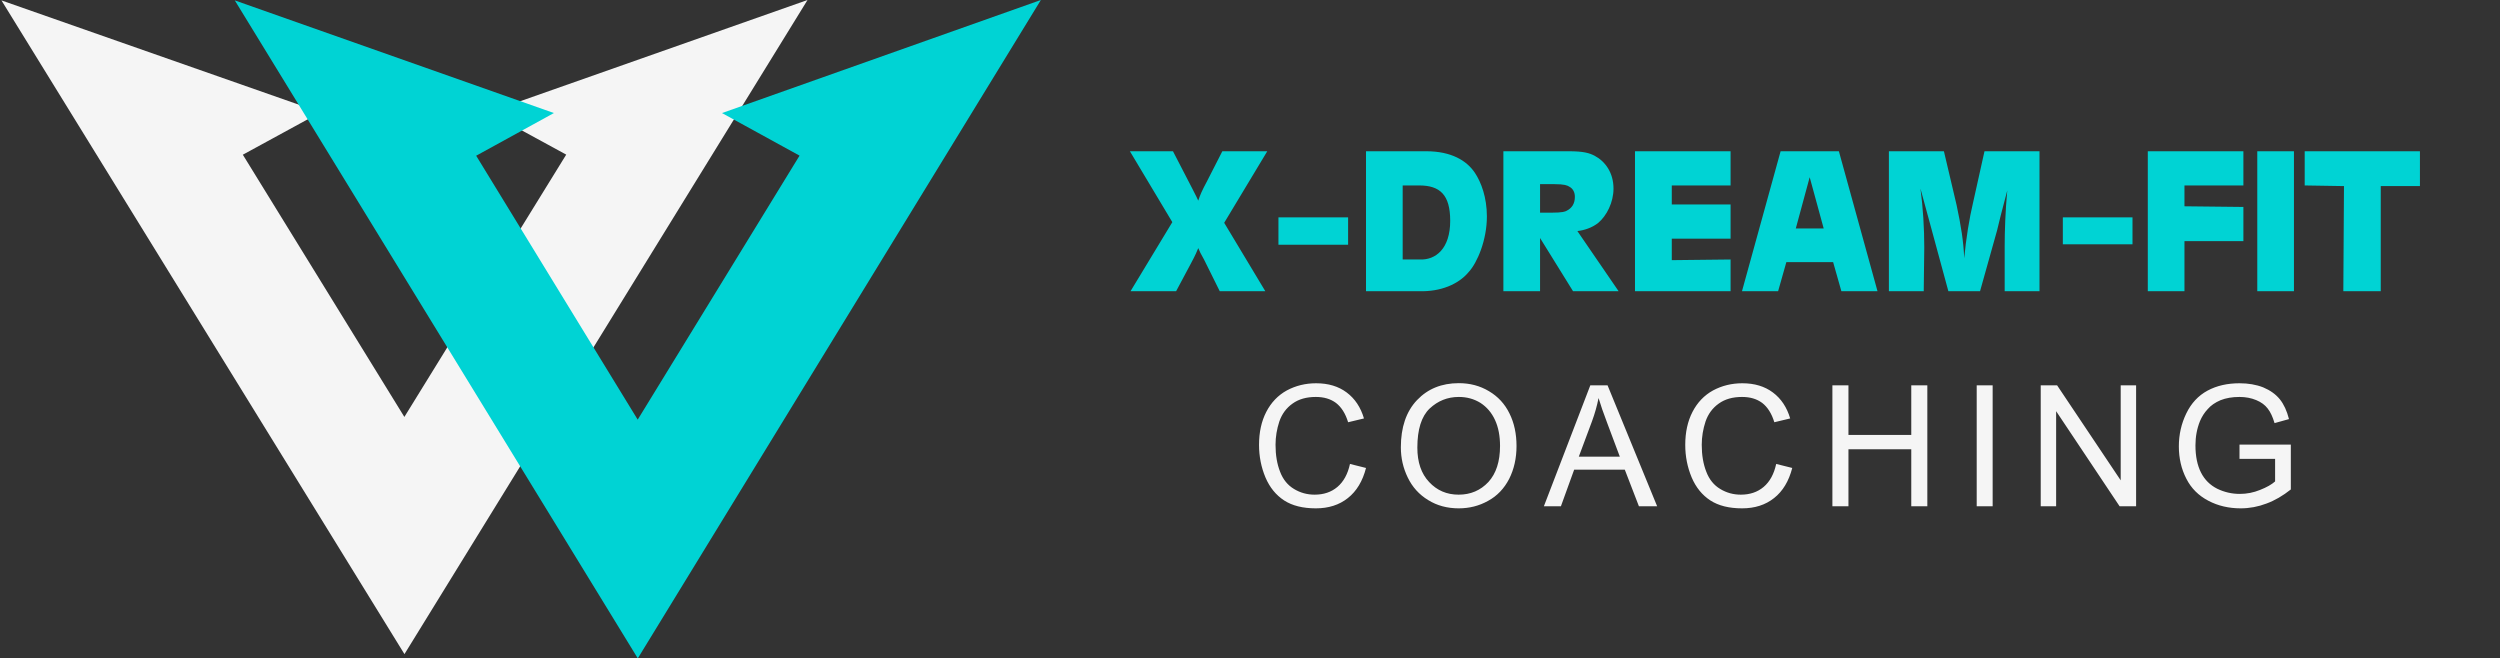 <svg width="281" height="74" viewBox="0 0 281 74" fill="none" xmlns="http://www.w3.org/2000/svg">
<rect x="0" y="0" width="281" height="74" fill="#333333" stroke="none"/>
<path fill-rule="evenodd" clip-rule="evenodd" d="M90.766 0L54.925 12.626L63.643 17.38L45.451 46.863L27.294 17.389L36.032 12.623L0.164 0.045L45.461 73.523L90.766 0Z" fill="white" fill-opacity="0.949"/>
<path fill-rule="evenodd" clip-rule="evenodd" d="M116.993 3.05176e-05L81.152 12.708L89.87 17.493L71.678 47.167L53.522 17.503L62.259 12.705L26.391 0.045L71.688 74L116.993 3.05176e-05Z" fill="#00D3D4"/>
<path fill-rule="evenodd" clip-rule="evenodd" d="M127.073 32.731H132.196L133.83 29.668C134.403 28.606 134.537 28.24 134.684 27.886C134.83 28.24 134.964 28.532 135.33 29.167L137.098 32.731H142.221L137.599 25.043L142.441 17H137.391L135.683 20.344C135.037 21.552 134.903 21.906 134.684 22.553C134.537 22.199 134.476 22.125 133.976 21.125L131.842 17H127L131.769 24.969L127.073 32.731ZM157.661 29.167V20.844H159.515C161.869 20.844 163.003 21.906 163.003 24.823C163.003 27.959 161.369 29.241 159.588 29.167H157.661ZM153.539 32.731H159.515C161.93 32.804 163.93 31.95 165.064 30.595C166.064 29.521 167.126 26.958 167.126 24.334C167.126 22.199 166.491 20.49 165.772 19.416C164.857 18.061 163.149 17 160.296 17H153.539V32.731ZM173.102 23.907V20.698H174.675C175.882 20.698 176.163 20.844 176.382 20.978C176.809 21.198 177.016 21.625 177.016 22.125C177.016 22.907 176.663 23.407 176.09 23.688C175.956 23.761 175.736 23.907 174.309 23.907H173.102ZM168.98 32.731H173.102V26.751L176.809 32.731H181.931L177.297 25.97C178.017 25.897 178.944 25.616 179.651 25.043C180.578 24.261 181.358 22.76 181.358 21.198C181.358 19.416 180.431 18.135 179.224 17.5C178.651 17.207 178.017 17 176.309 17H168.98V32.731ZM183.773 32.731H194.518V29.167L187.908 29.241V26.824H194.518V22.98H187.908V20.844H194.518V17H183.773V32.731ZM201.848 25.677L203.409 19.917L204.982 25.677H201.848ZM195.799 32.731H199.86L200.787 29.46H206.043L206.97 32.731H211.031L206.69 17H200.14L195.799 32.731ZM212.312 32.731H216.227L216.288 27.813C216.288 25.677 216.154 23.407 215.861 21.198C216.288 22.687 216.654 24.188 217.081 25.677L218.996 32.731H222.557L224.472 25.897C224.618 25.25 225.045 23.541 225.618 21.405C225.399 23.688 225.326 26.104 225.326 27.605V32.731H229.24V17H223.057L221.776 22.76C221.35 24.542 220.984 26.824 220.776 29.033C220.703 27.178 220.423 25.396 219.922 23.053L218.496 17H212.312V32.731ZM241.412 32.731H245.534V27.105H252.157V23.261L245.534 23.187V20.844H252.157V17H241.412V32.731ZM253.718 32.731H257.84V17H253.718V32.731ZM263.39 32.731H267.597V20.917H272V17H259.048V20.844L263.463 20.917L263.39 32.731Z" fill="#00D3D4"/>
<path fill-rule="evenodd" clip-rule="evenodd" d="M151.737 52.147C151.492 53.282 151.017 54.148 150.322 54.734C149.627 55.32 148.773 55.6 147.76 55.6C146.931 55.6 146.163 55.393 145.456 54.966C144.736 54.539 144.212 53.892 143.882 53.026C143.541 52.159 143.37 51.158 143.37 49.999C143.37 49.096 143.516 48.229 143.797 47.375C144.089 46.533 144.577 45.862 145.285 45.361C145.98 44.861 146.846 44.617 147.895 44.617C148.809 44.617 149.553 44.837 150.163 45.288C150.761 45.752 151.224 46.46 151.529 47.46L153.31 47.033C152.944 45.789 152.298 44.812 151.371 44.117C150.444 43.421 149.297 43.079 147.931 43.079C146.736 43.079 145.638 43.348 144.638 43.885C143.638 44.434 142.87 45.252 142.333 46.289C141.784 47.351 141.516 48.583 141.516 50.011C141.516 51.305 141.76 52.525 142.235 53.66C142.711 54.783 143.419 55.649 144.334 56.247C145.26 56.845 146.444 57.138 147.907 57.138C149.321 57.138 150.529 56.76 151.505 55.979C152.48 55.21 153.163 54.075 153.541 52.598L151.737 52.147ZM159.31 50.316C159.31 48.266 159.774 46.801 160.689 45.923C161.615 45.056 162.701 44.617 163.969 44.617C164.872 44.617 165.677 44.837 166.408 45.288C167.116 45.752 167.665 46.386 168.043 47.216C168.421 48.034 168.604 49.01 168.604 50.121C168.604 51.878 168.165 53.221 167.299 54.173C166.408 55.124 165.299 55.6 163.945 55.6C162.615 55.6 161.518 55.124 160.64 54.185C159.749 53.245 159.31 51.952 159.31 50.316ZM157.456 50.279C157.456 51.488 157.713 52.611 158.237 53.684C158.749 54.746 159.517 55.6 160.53 56.211C161.53 56.833 162.677 57.138 163.957 57.138C165.14 57.138 166.238 56.87 167.262 56.296C168.274 55.747 169.067 54.917 169.628 53.831C170.177 52.745 170.457 51.512 170.457 50.133C170.457 48.766 170.201 47.546 169.665 46.472C169.141 45.398 168.372 44.568 167.36 43.97C166.347 43.36 165.213 43.067 163.969 43.067C162.042 43.067 160.481 43.702 159.274 44.971C158.054 46.252 157.456 48.034 157.456 50.279ZM177.458 51.329L178.946 47.338C179.263 46.472 179.507 45.605 179.678 44.739C179.897 45.471 180.214 46.411 180.654 47.558L182.068 51.329H177.458ZM173.531 56.906H175.446L176.934 52.794H182.629L184.215 56.906H186.264L180.69 43.311H178.751L173.531 56.906ZM199.643 52.147C199.399 53.282 198.924 54.148 198.228 54.734C197.533 55.32 196.679 55.6 195.667 55.6C194.838 55.6 194.069 55.393 193.362 54.966C192.643 54.539 192.118 53.892 191.789 53.026C191.447 52.159 191.276 51.158 191.276 49.999C191.276 49.096 191.423 48.229 191.703 47.375C191.996 46.533 192.484 45.862 193.191 45.361C193.886 44.861 194.753 44.617 195.801 44.617C196.716 44.617 197.46 44.837 198.07 45.288C198.667 45.752 199.131 46.46 199.435 47.46L201.216 47.033C200.85 45.789 200.204 44.812 199.277 44.117C198.35 43.421 197.204 43.079 195.838 43.079C194.643 43.079 193.545 43.348 192.545 43.885C191.545 44.434 190.776 45.252 190.24 46.289C189.691 47.351 189.422 48.583 189.422 50.011C189.422 51.305 189.667 52.525 190.142 53.66C190.618 54.783 191.325 55.649 192.24 56.247C193.167 56.845 194.35 57.138 195.813 57.138C197.228 57.138 198.436 56.76 199.411 55.979C200.387 55.21 201.07 54.075 201.448 52.598L199.643 52.147ZM205.961 56.906H207.766V50.499H214.827V56.906H216.632V43.311H214.827V48.888H207.766V43.311H205.961V56.906ZM222.181 56.906H223.974V43.311H222.181V56.906ZM229.377 56.906H231.109V46.216L238.244 56.906H240.098V43.311H238.366V53.989L231.219 43.311H229.377V56.906ZM251.72 51.573H255.721V54.112C255.343 54.453 254.782 54.771 254.038 55.064C253.294 55.369 252.538 55.515 251.757 55.515C250.855 55.515 250.013 55.32 249.208 54.929C248.415 54.526 247.805 53.929 247.391 53.111C246.976 52.293 246.769 51.28 246.769 50.06C246.769 49.084 246.939 48.168 247.281 47.326C247.488 46.838 247.769 46.386 248.147 45.984C248.501 45.569 248.989 45.239 249.586 44.983C250.196 44.739 250.903 44.617 251.72 44.617C252.416 44.617 253.038 44.739 253.598 44.971C254.16 45.203 254.587 45.52 254.892 45.923C255.209 46.325 255.452 46.862 255.66 47.558L257.282 47.106C257.05 46.191 256.709 45.447 256.257 44.885C255.794 44.312 255.172 43.872 254.392 43.543C253.587 43.226 252.696 43.079 251.72 43.079C250.367 43.079 249.159 43.348 248.122 43.909C247.086 44.47 246.293 45.325 245.744 46.46C245.183 47.607 244.903 48.852 244.903 50.17C244.903 51.512 245.183 52.72 245.744 53.807C246.293 54.893 247.123 55.71 248.22 56.284C249.306 56.858 250.525 57.138 251.855 57.138C252.842 57.138 253.818 56.955 254.745 56.601C255.684 56.259 256.599 55.722 257.489 55.015V49.974H251.72V51.573Z" fill="white" fill-opacity="0.949"/>
<path fill-rule="evenodd" clip-rule="evenodd" d="M143.697 27.508H151.527V24.432H143.697V27.508Z" fill="#00D3D4"/>
<path fill-rule="evenodd" clip-rule="evenodd" d="M231.863 27.459H239.693V24.432H231.863V27.459Z" fill="#00D3D4"/>
</svg>
